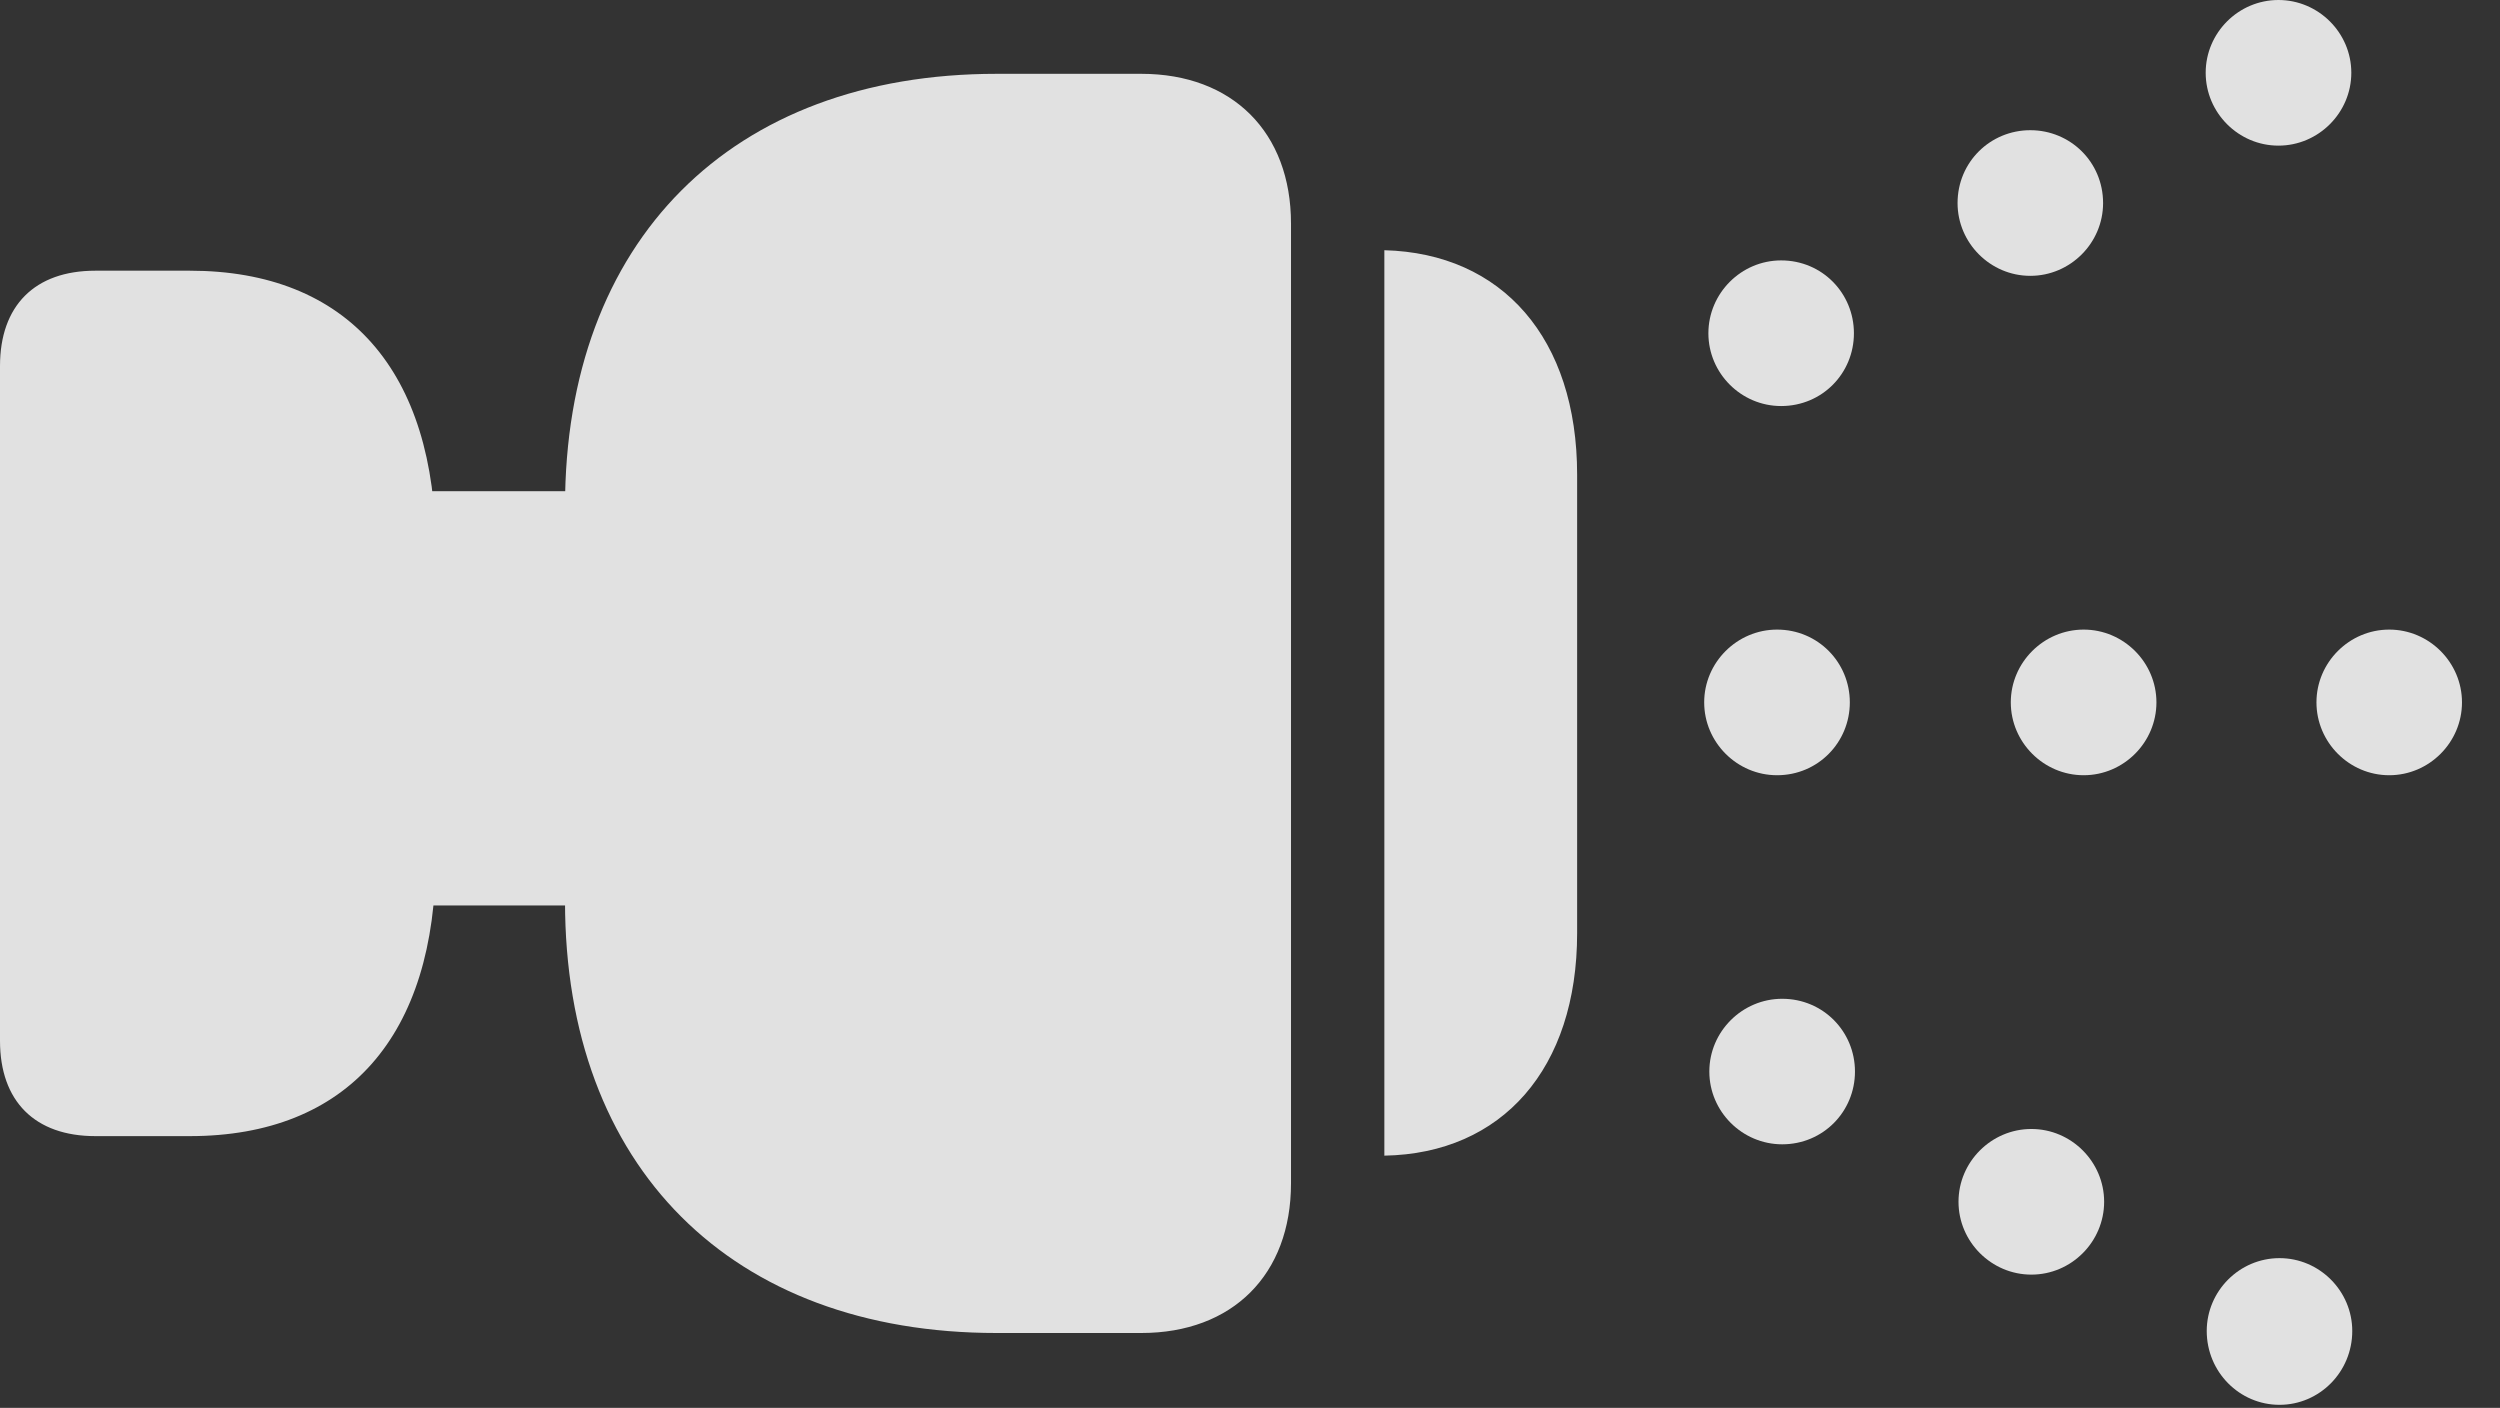 <?xml version="1.0" encoding="UTF-8"?>
<!--Generator: Apple Native CoreSVG 232.5-->
<!DOCTYPE svg
PUBLIC "-//W3C//DTD SVG 1.1//EN"
       "http://www.w3.org/Graphics/SVG/1.1/DTD/svg11.dtd">
<svg version="1.1" xmlns="http://www.w3.org/2000/svg" xmlns:xlink="http://www.w3.org/1999/xlink" width="23.809" height="13.408">
 <rect width="100%" height="100%" fill="#333333" stroke="none"/>
 <g>
  <rect height="13.408" opacity="0" width="23.809" x="0" y="0"/>
  <path d="M21.699 1.387C22.08 1.387 22.393 1.074 22.393 0.693C22.393 0.312 22.08 0 21.699 0C21.318 0 21.006 0.312 21.006 0.693C21.006 1.074 21.318 1.387 21.699 1.387ZM22.754 7.383C23.135 7.383 23.447 7.07 23.447 6.689C23.447 6.309 23.135 5.996 22.754 5.996C22.373 5.996 22.061 6.309 22.061 6.689C22.061 7.07 22.373 7.383 22.754 7.383ZM21.709 13.379C22.09 13.379 22.402 13.066 22.402 12.676C22.402 12.295 22.09 11.982 21.709 11.982C21.328 11.982 21.016 12.295 21.016 12.676C21.016 13.066 21.328 13.379 21.709 13.379Z" fill="#ffffff" fill-opacity="0.85"/>
  <path d="M19.336 2.627C19.717 2.627 20.029 2.314 20.029 1.934C20.029 1.543 19.717 1.24 19.336 1.24C18.955 1.24 18.643 1.543 18.643 1.934C18.643 2.314 18.955 2.627 19.336 2.627ZM19.844 7.383C20.225 7.383 20.537 7.07 20.537 6.689C20.537 6.309 20.225 5.996 19.844 5.996C19.463 5.996 19.15 6.309 19.15 6.689C19.15 7.07 19.463 7.383 19.844 7.383ZM19.346 12.139C19.727 12.139 20.039 11.826 20.039 11.445C20.039 11.065 19.727 10.752 19.346 10.752C18.965 10.752 18.652 11.065 18.652 11.445C18.652 11.826 18.965 12.139 19.346 12.139Z" fill="#ffffff" fill-opacity="0.85"/>
  <path d="M16.963 3.867C17.354 3.867 17.656 3.555 17.656 3.174C17.656 2.793 17.354 2.48 16.963 2.48C16.582 2.48 16.27 2.793 16.27 3.174C16.27 3.555 16.582 3.867 16.963 3.867ZM16.924 7.383C17.314 7.383 17.617 7.07 17.617 6.689C17.617 6.309 17.314 5.996 16.924 5.996C16.543 5.996 16.23 6.309 16.23 6.689C16.23 7.07 16.543 7.383 16.924 7.383ZM16.973 10.898C17.363 10.898 17.666 10.586 17.666 10.205C17.666 9.824 17.363 9.512 16.973 9.512C16.592 9.512 16.279 9.824 16.279 10.205C16.279 10.586 16.592 10.898 16.973 10.898Z" fill="#ffffff" fill-opacity="0.85"/>
  <path d="M1.807 10.82C3.311 10.82 4.15 9.863 4.15 8.164L4.15 5.234C4.15 3.535 3.311 2.578 1.807 2.578L0.908 2.578C0.332 2.578 0 2.91 0 3.486L0 9.912C0 10.488 0.332 10.82 0.908 10.82ZM10.869 12.695C11.738 12.695 12.295 12.139 12.295 11.27L12.295 2.129C12.295 1.26 11.738 0.703 10.869 0.703L9.492 0.703C6.963 0.703 5.381 2.295 5.381 4.824L5.381 8.584C5.381 11.113 6.963 12.695 9.492 12.695ZM6.24 8.623L6.24 4.678L3.613 4.678L3.613 8.623ZM13.184 11.006C14.307 10.986 15.02 10.176 15.02 8.887L15.02 4.521C15.02 3.223 14.307 2.412 13.184 2.383Z" fill="#ffffff" fill-opacity="0.85"/>
 </g>
</svg>
